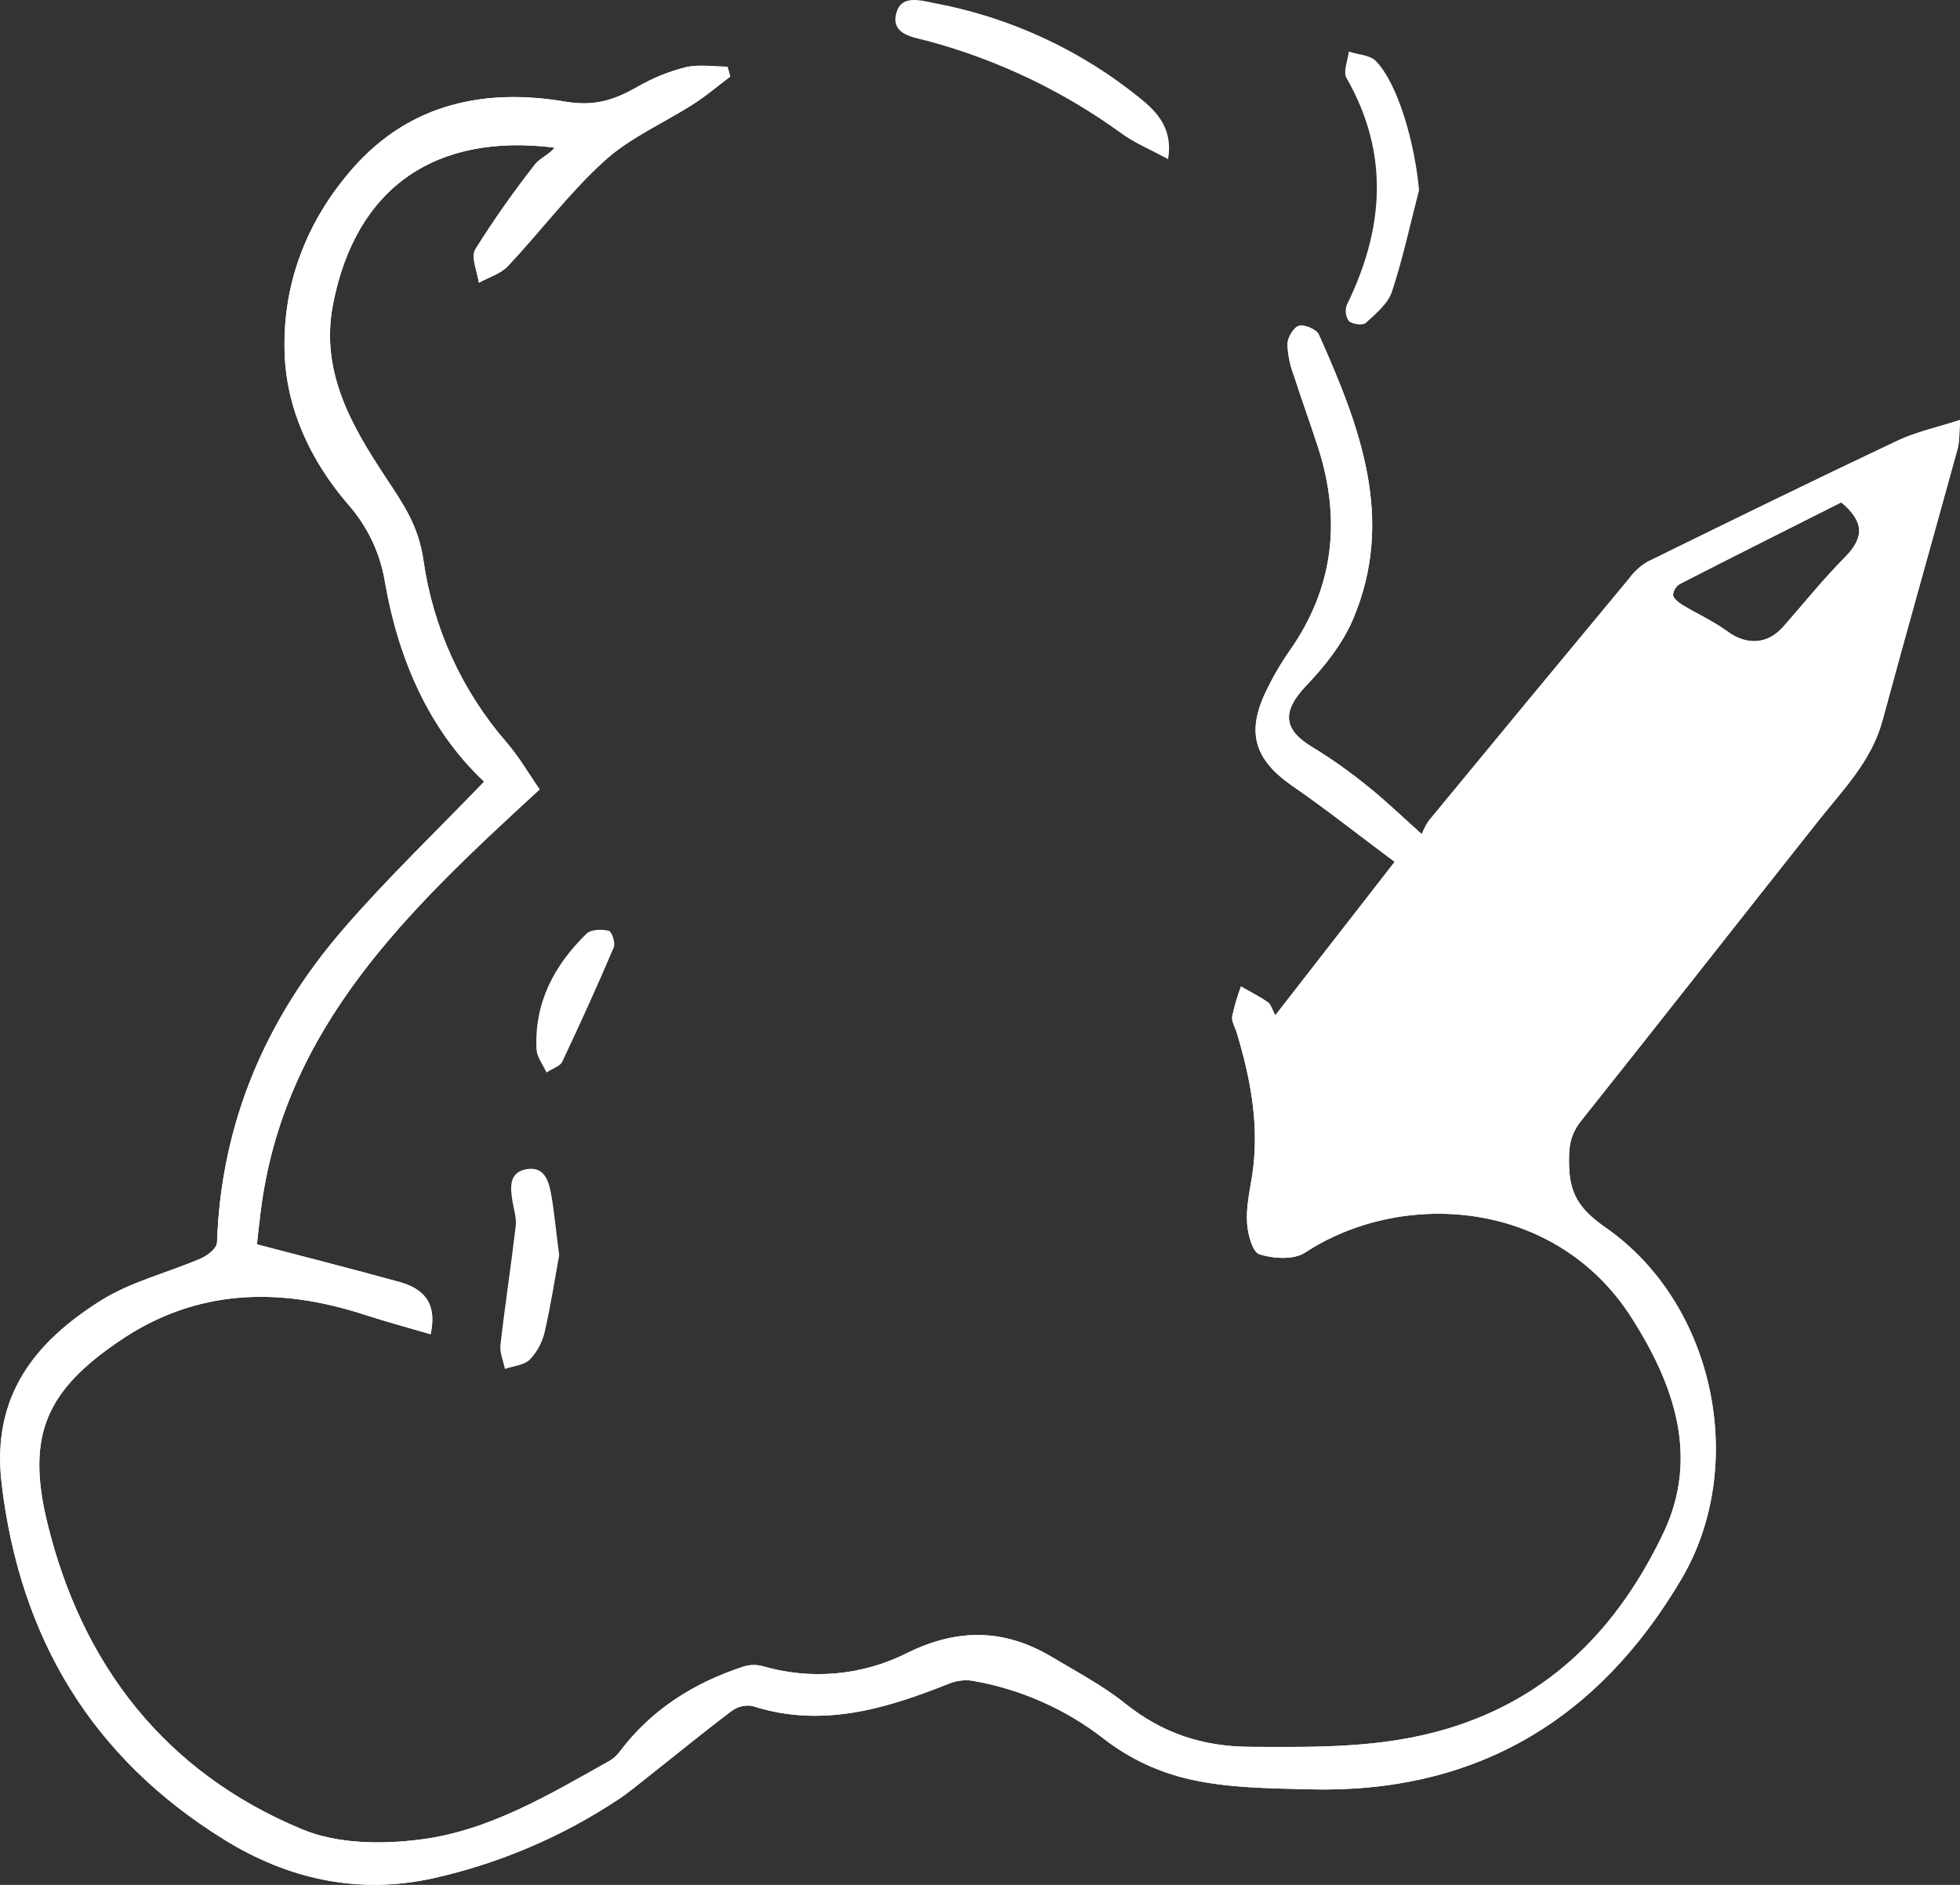 <svg width="78" height="75" viewBox="0 0 78 75" fill="none" xmlns="http://www.w3.org/2000/svg">
<rect x="0" y="0" width="78" height="75" fill="#333333" stroke="none"/>
<g clip-path="url(#clip0_405_693)">
<path d="M50.751 40.4L55.502 34.293C54.117 33.265 52.818 32.228 51.448 31.285C49.937 30.241 49.583 29.171 50.379 27.514C50.648 26.951 50.963 26.41 51.319 25.897C53.077 23.397 53.378 20.7 52.463 17.832C52.153 16.863 51.798 15.907 51.489 14.938C51.336 14.541 51.25 14.122 51.236 13.697C51.236 13.433 51.477 13.027 51.693 12.964C51.909 12.901 52.396 13.104 52.485 13.313C54.111 16.955 55.548 20.659 53.833 24.666C53.42 25.629 52.713 26.516 51.98 27.286C51.018 28.296 51.046 29.021 52.226 29.727C52.985 30.191 53.713 30.706 54.404 31.267C55.097 31.817 55.734 32.435 56.581 33.19C56.653 33.005 56.745 32.828 56.855 32.662C59.51 29.439 62.172 26.221 64.84 23.009C65.033 22.745 65.278 22.522 65.56 22.355C68.869 20.73 72.179 19.11 75.511 17.535C76.244 17.188 77.061 17.015 78.006 16.709C77.966 17.194 77.99 17.546 77.901 17.871C76.911 21.473 75.891 25.068 74.915 28.673C74.486 30.26 73.377 31.389 72.401 32.613C69.233 36.608 66.093 40.62 62.915 44.608C62.448 45.199 62.42 45.73 62.446 46.467C62.486 47.669 63.026 48.24 63.959 48.89C68.249 51.924 69.568 58.33 66.915 62.83C63.594 68.456 58.706 71.379 52.079 71.198C50.495 71.155 48.894 71.149 47.369 70.804C46.124 70.527 44.956 69.98 43.948 69.203C42.413 68.002 40.602 67.201 38.677 66.874C38.356 66.832 38.029 66.878 37.731 67.006C35.215 68.009 32.68 68.763 29.942 67.883C29.799 67.858 29.651 67.862 29.51 67.896C29.368 67.93 29.235 67.992 29.118 68.08C28.023 68.903 26.964 69.772 25.887 70.621C25.454 70.962 25.032 71.322 24.57 71.624C22.34 73.096 19.857 74.151 17.245 74.736C14.245 75.402 11.442 74.762 8.914 73.195C3.659 69.937 0.796 65.188 0.065 59.032C-0.346 55.545 1.386 53.398 4.025 51.743C5.227 50.99 6.682 50.642 8.005 50.07C8.266 49.956 8.63 49.664 8.636 49.444C8.797 44.684 10.571 40.551 13.647 36.986C15.404 34.953 17.358 33.087 19.266 31.102C17.088 29.053 15.871 26.271 15.33 23.222C15.151 22.052 14.639 20.958 13.853 20.07C12.366 18.342 11.384 16.266 11.325 13.989C11.252 11.258 12.21 8.778 14.045 6.69C16.322 4.099 19.328 3.503 22.508 4.046C23.695 4.243 24.464 3.966 25.368 3.455C25.966 3.108 26.61 2.846 27.281 2.677C27.81 2.551 28.394 2.652 28.952 2.652C28.988 2.784 29.025 2.914 29.061 3.046C28.582 3.408 28.124 3.8 27.622 4.123C26.434 4.887 25.083 5.467 24.058 6.398C22.658 7.665 21.514 9.206 20.215 10.586C19.922 10.898 19.447 11.034 19.055 11.25C18.995 10.801 18.732 10.228 18.914 9.923C19.641 8.761 20.43 7.639 21.276 6.56C21.474 6.292 21.858 6.156 22.068 5.876C17.391 5.285 14.16 7.401 13.249 12.129C12.741 14.779 13.98 16.922 15.35 18.998C16.031 20.029 16.657 20.909 16.853 22.304C17.237 24.99 18.39 27.509 20.175 29.559C20.676 30.14 21.062 30.818 21.476 31.411C16.263 36.198 11.274 40.89 10.369 48.242C10.309 48.727 10.258 49.211 10.224 49.513C12.182 50.027 14.049 50.498 15.901 51.012C16.825 51.268 17.415 51.82 17.136 53.09C16.275 52.836 15.384 52.598 14.509 52.314C11.099 51.201 7.803 51.282 4.758 53.354C1.853 55.324 1.032 57.097 1.883 60.592C3.253 66.222 6.55 70.514 12.012 72.784C13.412 73.375 15.192 73.392 16.736 73.194C19.484 72.843 21.874 71.399 24.26 70.063C24.427 69.963 24.572 69.828 24.685 69.669C25.939 68.013 27.616 66.965 29.568 66.32C29.817 66.239 30.084 66.229 30.338 66.293C32.264 66.861 34.336 66.671 36.125 65.761C38.143 64.776 39.99 64.815 41.867 65.936C42.857 66.527 43.884 67.067 44.773 67.78C46.254 68.962 47.846 69.5 49.777 69.508C52.424 69.522 55.025 69.561 57.609 68.783C61.743 67.54 64.418 64.719 66.192 61.009C67.649 57.96 66.604 55.06 64.935 52.44C61.904 47.683 55.782 47.318 51.935 49.842C51.489 50.135 50.673 50.084 50.121 49.909C49.842 49.82 49.654 49.103 49.628 48.658C49.59 48.047 49.725 47.421 49.826 46.806C50.133 44.846 49.782 42.959 49.218 41.093C49.151 40.873 49.004 40.64 49.038 40.435C49.124 40.033 49.24 39.638 49.385 39.253C49.749 39.462 50.125 39.647 50.47 39.89C50.586 39.986 50.63 40.181 50.751 40.4ZM73.274 19.989C71.144 21.063 68.997 22.136 66.863 23.23C66.784 23.276 66.717 23.34 66.668 23.417C66.618 23.494 66.588 23.582 66.58 23.673C66.596 23.815 66.796 23.966 66.948 24.067C67.542 24.427 68.192 24.717 68.748 25.127C69.5 25.678 70.332 25.651 70.957 24.948C71.783 24.01 72.567 23.031 73.446 22.146C74.177 21.394 74.205 20.765 73.274 19.989Z" fill="white"/>
<path d="M50.751 40.4L55.502 34.293C54.117 33.265 52.818 32.228 51.448 31.285C49.937 30.241 49.583 29.171 50.379 27.514C50.648 26.951 50.963 26.41 51.319 25.897C53.077 23.397 53.378 20.7 52.463 17.832C52.153 16.863 51.798 15.907 51.489 14.938C51.336 14.541 51.25 14.122 51.236 13.697C51.236 13.433 51.477 13.027 51.693 12.964C51.909 12.901 52.396 13.104 52.485 13.313C54.111 16.955 55.548 20.659 53.833 24.666C53.42 25.629 52.713 26.516 51.98 27.286C51.018 28.296 51.046 29.021 52.226 29.727C52.985 30.191 53.713 30.706 54.404 31.267C55.097 31.817 55.734 32.435 56.581 33.19C56.653 33.005 56.745 32.828 56.855 32.662C59.51 29.439 62.172 26.221 64.84 23.009C65.033 22.745 65.278 22.522 65.56 22.355C68.869 20.73 72.179 19.11 75.511 17.535C76.244 17.188 77.061 17.015 78.006 16.709C77.966 17.194 77.99 17.546 77.901 17.871C76.911 21.473 75.891 25.068 74.915 28.673C74.486 30.26 73.377 31.389 72.401 32.613C69.233 36.608 66.093 40.62 62.915 44.608C62.448 45.199 62.42 45.73 62.446 46.467C62.486 47.669 63.026 48.24 63.959 48.89C68.249 51.924 69.568 58.33 66.915 62.83C63.594 68.456 58.706 71.379 52.079 71.198C50.495 71.155 48.894 71.149 47.369 70.804C46.124 70.527 44.956 69.98 43.948 69.203C42.413 68.002 40.602 67.201 38.677 66.874C38.356 66.832 38.029 66.878 37.731 67.006C35.215 68.009 32.68 68.763 29.942 67.883C29.799 67.858 29.651 67.862 29.51 67.896C29.368 67.93 29.235 67.992 29.118 68.08C28.023 68.903 26.964 69.772 25.887 70.621C25.454 70.962 25.032 71.322 24.57 71.624C22.34 73.096 19.857 74.151 17.245 74.736C14.245 75.402 11.442 74.762 8.914 73.195C3.659 69.937 0.796 65.188 0.065 59.032C-0.346 55.545 1.386 53.398 4.025 51.743C5.227 50.99 6.682 50.642 8.005 50.07C8.266 49.956 8.63 49.664 8.636 49.444C8.797 44.684 10.571 40.551 13.647 36.986C15.404 34.953 17.358 33.087 19.266 31.102C17.088 29.053 15.871 26.271 15.33 23.222C15.151 22.052 14.639 20.958 13.853 20.07C12.366 18.342 11.384 16.266 11.325 13.989C11.252 11.258 12.21 8.778 14.045 6.69C16.322 4.099 19.328 3.503 22.508 4.046C23.695 4.243 24.464 3.966 25.368 3.455C25.966 3.108 26.61 2.846 27.281 2.677C27.81 2.551 28.394 2.652 28.952 2.652C28.988 2.784 29.025 2.914 29.061 3.046C28.582 3.408 28.124 3.8 27.622 4.123C26.434 4.887 25.083 5.467 24.058 6.398C22.658 7.665 21.514 9.206 20.215 10.586C19.922 10.898 19.447 11.034 19.055 11.25C18.995 10.801 18.732 10.228 18.914 9.923C19.641 8.761 20.43 7.639 21.276 6.56C21.474 6.292 21.858 6.156 22.068 5.876C17.391 5.285 14.16 7.401 13.249 12.129C12.741 14.779 13.98 16.922 15.35 18.998C16.031 20.029 16.657 20.909 16.853 22.304C17.237 24.99 18.39 27.509 20.175 29.559C20.676 30.14 21.062 30.818 21.476 31.411C16.263 36.198 11.274 40.89 10.369 48.242C10.309 48.727 10.258 49.211 10.224 49.513C12.182 50.027 14.049 50.498 15.901 51.012C16.825 51.268 17.415 51.82 17.136 53.09C16.275 52.836 15.384 52.598 14.509 52.314C11.099 51.201 7.803 51.282 4.758 53.354C1.853 55.324 1.032 57.097 1.883 60.592C3.253 66.222 6.55 70.514 12.012 72.784C13.412 73.375 15.192 73.392 16.736 73.194C19.484 72.843 21.874 71.399 24.26 70.063C24.427 69.963 24.572 69.828 24.685 69.669C25.939 68.013 27.616 66.965 29.568 66.32C29.817 66.239 30.084 66.229 30.338 66.293C32.264 66.861 34.336 66.671 36.125 65.761C38.143 64.776 39.99 64.815 41.867 65.936C42.857 66.527 43.884 67.067 44.773 67.78C46.254 68.962 47.846 69.5 49.777 69.508C52.424 69.522 55.025 69.561 57.609 68.783C61.743 67.54 64.418 64.719 66.192 61.009C67.649 57.96 66.604 55.06 64.935 52.44C61.904 47.683 55.782 47.318 51.935 49.842C51.489 50.135 50.673 50.084 50.121 49.909C49.842 49.82 49.654 49.103 49.628 48.658C49.59 48.047 49.725 47.421 49.826 46.806C50.133 44.846 49.782 42.959 49.218 41.093C49.151 40.873 49.004 40.64 49.038 40.435C49.124 40.033 49.24 39.638 49.385 39.253C49.749 39.462 50.125 39.647 50.47 39.89C50.586 39.986 50.63 40.181 50.751 40.4ZM73.274 19.989C71.144 21.063 68.997 22.136 66.863 23.23C66.784 23.276 66.717 23.34 66.668 23.417C66.618 23.494 66.588 23.582 66.58 23.673C66.596 23.815 66.796 23.966 66.948 24.067C67.542 24.427 68.192 24.717 68.748 25.127C69.5 25.678 70.332 25.651 70.957 24.948C71.783 24.01 72.567 23.031 73.446 22.146C74.177 21.394 74.205 20.765 73.274 19.989Z" fill="white"/>
<path d="M46.486 6.333C45.809 5.965 45.171 5.701 44.629 5.309C42.309 3.625 39.699 2.379 36.927 1.633C36.365 1.481 35.474 1.393 35.658 0.567C35.842 -0.258 36.664 0.028 37.252 0.136C40.24 0.705 43.039 2.008 45.393 3.926C46.074 4.474 46.684 5.144 46.486 6.333Z" fill="white"/>
<path d="M56.473 7.563C56.122 8.914 55.831 10.285 55.394 11.607C55.233 12.088 54.75 12.486 54.35 12.852C54.233 12.958 53.824 12.905 53.679 12.777C53.614 12.683 53.573 12.574 53.559 12.461C53.546 12.347 53.56 12.232 53.602 12.125C55.073 9.111 55.31 6.119 53.584 3.101C53.441 2.851 53.639 2.407 53.677 2.053C54.043 2.173 54.522 2.187 54.758 2.431C55.649 3.359 56.302 5.703 56.473 7.563Z" fill="white"/>
<path d="M22.254 49.944C22.082 50.882 21.919 51.948 21.678 52.994C21.583 53.408 21.378 53.79 21.084 54.099C20.852 54.327 20.425 54.355 20.094 54.471C20.029 54.15 19.88 53.817 19.916 53.508C20.096 51.932 20.339 50.356 20.524 48.78C20.561 48.467 20.448 48.134 20.397 47.813C20.308 47.271 20.24 46.666 20.922 46.528C21.672 46.377 21.846 47.007 21.943 47.57C22.068 48.303 22.133 49.052 22.254 49.944Z" fill="white"/>
<path d="M21.747 42.677C21.593 42.334 21.365 42.053 21.351 41.763C21.256 39.913 22.046 38.414 23.341 37.151C23.519 36.978 23.949 36.968 24.226 37.035C24.349 37.065 24.505 37.526 24.424 37.701C23.775 39.23 23.086 40.741 22.377 42.244C22.303 42.415 22.026 42.496 21.747 42.677Z" fill="white"/>
</g>
<defs>
<clipPath id="clip0_405_693">
<rect width="78" height="75" fill="white"/>
</clipPath>
</defs>
</svg>
